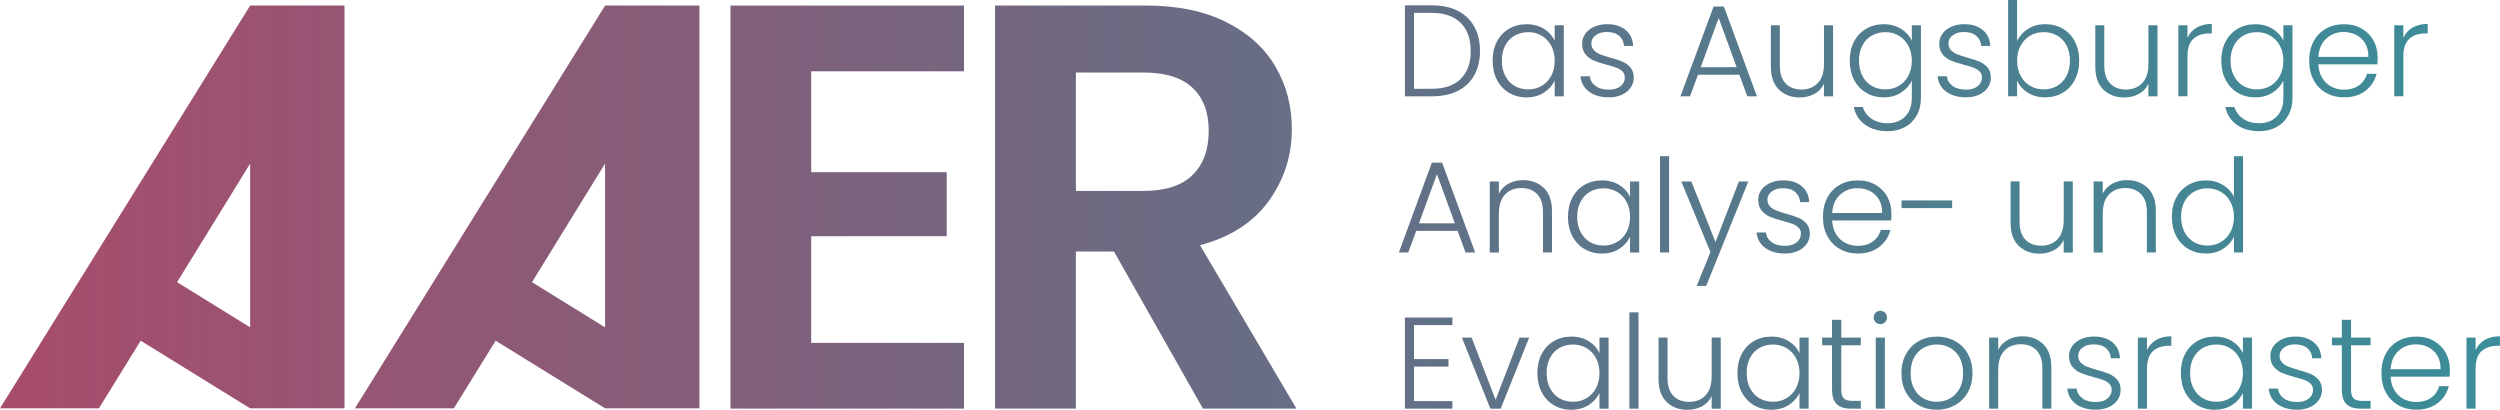 <?xml version="1.0" encoding="UTF-8"?><svg id="Ebene_1" xmlns="http://www.w3.org/2000/svg" xmlns:xlink="http://www.w3.org/1999/xlink" viewBox="0 0 1220 200"><defs><style>.cls-1{fill:url(#Unbenannter_Verlauf_18-34);}.cls-2{fill:url(#Unbenannter_Verlauf_18-19);}.cls-3{fill:url(#Unbenannter_Verlauf_18-22);}.cls-4{fill:url(#Unbenannter_Verlauf_18-20);}.cls-5{fill:url(#Unbenannter_Verlauf_18-24);}.cls-6{fill:url(#Unbenannter_Verlauf_18-21);}.cls-7{fill:url(#Unbenannter_Verlauf_18-26);}.cls-8{fill:url(#Unbenannter_Verlauf_18-27);}.cls-9{fill:url(#Unbenannter_Verlauf_18-37);}.cls-10{fill:url(#Unbenannter_Verlauf_18-18);}.cls-11{fill:url(#Unbenannter_Verlauf_18-3);}.cls-12{fill:url(#Unbenannter_Verlauf_18-11);}.cls-13{fill:url(#Unbenannter_Verlauf_18-15);}.cls-14{fill:url(#Unbenannter_Verlauf_18-39);}.cls-15{fill:url(#Unbenannter_Verlauf_18);}.cls-16{fill:url(#Unbenannter_Verlauf_18-45);}.cls-17{fill:url(#Unbenannter_Verlauf_18-33);}.cls-18{fill:url(#Unbenannter_Verlauf_18-35);}.cls-19{fill:url(#Unbenannter_Verlauf_18-12);}.cls-20{fill:url(#Unbenannter_Verlauf_18-30);}.cls-21{fill:url(#Unbenannter_Verlauf_18-28);}.cls-22{fill:url(#Unbenannter_Verlauf_18-17);}.cls-23{fill:url(#Unbenannter_Verlauf_18-16);}.cls-24{fill:url(#Unbenannter_Verlauf_18-7);}.cls-25{fill:url(#Unbenannter_Verlauf_18-43);}.cls-26{fill:url(#Unbenannter_Verlauf_18-44);}.cls-27{fill:url(#Unbenannter_Verlauf_18-42);}.cls-28{fill:url(#Unbenannter_Verlauf_18-29);}.cls-29{fill:url(#Unbenannter_Verlauf_18-9);}.cls-30{fill:url(#Unbenannter_Verlauf_18-32);}.cls-31{fill:url(#Unbenannter_Verlauf_18-5);}.cls-32{fill:url(#Unbenannter_Verlauf_18-25);}.cls-33{fill:url(#Unbenannter_Verlauf_18-36);}.cls-34{fill:url(#Unbenannter_Verlauf_18-41);}.cls-35{fill:url(#Unbenannter_Verlauf_18-31);}.cls-36{fill:url(#Unbenannter_Verlauf_18-10);}.cls-37{fill:url(#Unbenannter_Verlauf_18-40);}.cls-38{fill:url(#Unbenannter_Verlauf_18-14);}.cls-39{fill:url(#Unbenannter_Verlauf_18-23);}.cls-40{fill:url(#Unbenannter_Verlauf_18-38);}.cls-41{fill:url(#Unbenannter_Verlauf_18-13);}.cls-42{fill:url(#Unbenannter_Verlauf_18-2);}.cls-43{fill:url(#Unbenannter_Verlauf_18-8);}.cls-44{fill:url(#Unbenannter_Verlauf_18-4);}.cls-45{fill:url(#Unbenannter_Verlauf_18-6);}</style><linearGradient id="Unbenannter_Verlauf_18" x1="-19.42" y1="101.06" x2="1214.62" y2="101.06" gradientUnits="userSpaceOnUse"><stop offset="0" stop-color="#aa4b6b"/><stop offset=".48" stop-color="#6b6b83"/><stop offset="1" stop-color="#3b8d99"/></linearGradient><linearGradient id="Unbenannter_Verlauf_18-2" y1="101.06" y2="101.06" xlink:href="#Unbenannter_Verlauf_18"/><linearGradient id="Unbenannter_Verlauf_18-3" y1="24.8" y2="24.8" xlink:href="#Unbenannter_Verlauf_18"/><linearGradient id="Unbenannter_Verlauf_18-4" y1="29.66" y2="29.66" xlink:href="#Unbenannter_Verlauf_18"/><linearGradient id="Unbenannter_Verlauf_18-5" y1="29.66" y2="29.66" xlink:href="#Unbenannter_Verlauf_18"/><linearGradient id="Unbenannter_Verlauf_18-6" y1="25.09" y2="25.09" xlink:href="#Unbenannter_Verlauf_18"/><linearGradient id="Unbenannter_Verlauf_18-7" y1="29.95" y2="29.95" xlink:href="#Unbenannter_Verlauf_18"/><linearGradient id="Unbenannter_Verlauf_18-8" y1="37.92" y2="37.92" xlink:href="#Unbenannter_Verlauf_18"/><linearGradient id="Unbenannter_Verlauf_18-9" y1="29.66" y2="29.66" xlink:href="#Unbenannter_Verlauf_18"/><linearGradient id="Unbenannter_Verlauf_18-10" y1="23.75" y2="23.75" xlink:href="#Unbenannter_Verlauf_18"/><linearGradient id="Unbenannter_Verlauf_18-11" y1="29.95" y2="29.95" xlink:href="#Unbenannter_Verlauf_18"/><linearGradient id="Unbenannter_Verlauf_18-12" y1="29.34" y2="29.34" xlink:href="#Unbenannter_Verlauf_18"/><linearGradient id="Unbenannter_Verlauf_18-13" y1="37.92" y2="37.92" xlink:href="#Unbenannter_Verlauf_18"/><linearGradient id="Unbenannter_Verlauf_18-14" y1="29.66" x2="1214.62" y2="29.66" xlink:href="#Unbenannter_Verlauf_18"/><linearGradient id="Unbenannter_Verlauf_18-15" y1="29.34" y2="29.34" xlink:href="#Unbenannter_Verlauf_18"/><linearGradient id="Unbenannter_Verlauf_18-16" y1="101.3" y2="101.3" xlink:href="#Unbenannter_Verlauf_18"/><linearGradient id="Unbenannter_Verlauf_18-17" y1="105.56" y2="105.56" xlink:href="#Unbenannter_Verlauf_18"/><linearGradient id="Unbenannter_Verlauf_18-18" y1="105.87" y2="105.87" xlink:href="#Unbenannter_Verlauf_18"/><linearGradient id="Unbenannter_Verlauf_18-19" y1="99.71" y2="99.71" xlink:href="#Unbenannter_Verlauf_18"/><linearGradient id="Unbenannter_Verlauf_18-20" y1="114.04" y2="114.04" xlink:href="#Unbenannter_Verlauf_18"/><linearGradient id="Unbenannter_Verlauf_18-21" y1="105.87" y2="105.87" xlink:href="#Unbenannter_Verlauf_18"/><linearGradient id="Unbenannter_Verlauf_18-22" y1="105.87" x2="1214.62" y2="105.87" xlink:href="#Unbenannter_Verlauf_18"/><linearGradient id="Unbenannter_Verlauf_18-23" y1="99.68" y2="99.68" xlink:href="#Unbenannter_Verlauf_18"/><linearGradient id="Unbenannter_Verlauf_18-24" y1="106.16" y2="106.16" xlink:href="#Unbenannter_Verlauf_18"/><linearGradient id="Unbenannter_Verlauf_18-25" y1="105.56" y2="105.56" xlink:href="#Unbenannter_Verlauf_18"/><linearGradient id="Unbenannter_Verlauf_18-26" y1="99.97" y2="99.97" xlink:href="#Unbenannter_Verlauf_18"/><linearGradient id="Unbenannter_Verlauf_18-27" y1="177.2" y2="177.2" xlink:href="#Unbenannter_Verlauf_18"/><linearGradient id="Unbenannter_Verlauf_18-28" y1="182.09" y2="182.09" xlink:href="#Unbenannter_Verlauf_18"/><linearGradient id="Unbenannter_Verlauf_18-29" y1="182.09" y2="182.09" xlink:href="#Unbenannter_Verlauf_18"/><linearGradient id="Unbenannter_Verlauf_18-30" y1="175.93" y2="175.93" xlink:href="#Unbenannter_Verlauf_18"/><linearGradient id="Unbenannter_Verlauf_18-31" y1="182.38" y2="182.38" xlink:href="#Unbenannter_Verlauf_18"/><linearGradient id="Unbenannter_Verlauf_18-32" y1="182.09" y2="182.09" xlink:href="#Unbenannter_Verlauf_18"/><linearGradient id="Unbenannter_Verlauf_18-33" y1="177.74" y2="177.74" xlink:href="#Unbenannter_Verlauf_18"/><linearGradient id="Unbenannter_Verlauf_18-34" y1="175.55" y2="175.55" xlink:href="#Unbenannter_Verlauf_18"/><linearGradient id="Unbenannter_Verlauf_18-35" y1="182.09" y2="182.09" xlink:href="#Unbenannter_Verlauf_18"/><linearGradient id="Unbenannter_Verlauf_18-36" y1="181.77" y2="181.77" xlink:href="#Unbenannter_Verlauf_18"/><linearGradient id="Unbenannter_Verlauf_18-37" y1="182.09" y2="182.09" xlink:href="#Unbenannter_Verlauf_18"/><linearGradient id="Unbenannter_Verlauf_18-38" y1="181.77" y2="181.77" xlink:href="#Unbenannter_Verlauf_18"/><linearGradient id="Unbenannter_Verlauf_18-39" y1="182.09" y2="182.09" xlink:href="#Unbenannter_Verlauf_18"/><linearGradient id="Unbenannter_Verlauf_18-40" y1="182.09" y2="182.09" xlink:href="#Unbenannter_Verlauf_18"/><linearGradient id="Unbenannter_Verlauf_18-41" y1="177.74" y2="177.74" xlink:href="#Unbenannter_Verlauf_18"/><linearGradient id="Unbenannter_Verlauf_18-42" y1="182.09" y2="182.09" xlink:href="#Unbenannter_Verlauf_18"/><linearGradient id="Unbenannter_Verlauf_18-43" y1="181.77" y2="181.77" xlink:href="#Unbenannter_Verlauf_18"/><linearGradient id="Unbenannter_Verlauf_18-44" y1="100.99" y2="100.99" xlink:href="#Unbenannter_Verlauf_18"/><linearGradient id="Unbenannter_Verlauf_18-45" y1="100.99" y2="100.99" xlink:href="#Unbenannter_Verlauf_18"/></defs><path class="cls-15" d="m395.87,34.79v49.24h66.13v31.24h-66.13v52.06h74.57v32.08h-113.97V2.71h113.97v32.08h-74.57Z"/><path class="cls-42" d="m587.03,199.4l-43.4-76.65h-18.6v76.65h-39.45V2.71h73.83c15.22,0,28.18,2.68,38.89,8.03,10.71,5.35,18.74,12.59,24.09,21.7,5.35,9.11,8.03,19.3,8.03,30.58,0,12.96-3.76,24.66-11.27,35.08-7.52,10.43-18.7,17.61-33.53,21.56l47.06,79.75h-45.65Zm-61.99-106.24h32.97c10.71,0,18.69-2.58,23.95-7.75,5.26-5.16,7.89-12.35,7.89-21.56s-2.63-16.01-7.89-20.99c-5.26-4.98-13.24-7.47-23.95-7.47h-32.97v57.77Z"/><path class="cls-11" d="m711.37,5.27c3.51,1.78,6.2,4.34,8.07,7.68,1.86,3.35,2.79,7.33,2.79,11.94s-.93,8.52-2.79,11.85c-1.86,3.32-4.55,5.86-8.07,7.62-3.52,1.76-7.73,2.64-12.64,2.64h-13.15V2.6h13.15c4.91,0,9.12.89,12.64,2.67Zm1.49,33.19c3.24-3.24,4.86-7.76,4.86-13.56s-1.62-10.41-4.86-13.69c-3.24-3.28-7.95-4.92-14.13-4.92h-8.7v37.03h8.7c6.18,0,10.89-1.62,14.13-4.86Z"/><path class="cls-44" d="m730.52,20.23c1.42-2.69,3.39-4.76,5.91-6.22,2.52-1.46,5.37-2.19,8.54-2.19s6.15.76,8.54,2.29c2.39,1.52,4.12,3.47,5.18,5.84v-7.62h4.45v34.68h-4.45v-7.69c-1.1,2.37-2.85,4.33-5.24,5.88-2.39,1.55-5.24,2.32-8.54,2.32s-5.96-.74-8.48-2.22c-2.52-1.48-4.49-3.58-5.91-6.29-1.42-2.71-2.13-5.84-2.13-9.4s.71-6.68,2.13-9.37Zm26.45,2.06c-1.14-2.12-2.7-3.75-4.67-4.89-1.97-1.14-4.14-1.71-6.51-1.71s-4.66.55-6.6,1.65c-1.95,1.1-3.48,2.7-4.61,4.8-1.12,2.1-1.68,4.58-1.68,7.46s.56,5.32,1.68,7.46c1.12,2.14,2.66,3.77,4.61,4.89,1.95,1.12,4.15,1.68,6.6,1.68s4.54-.57,6.51-1.71c1.97-1.14,3.52-2.77,4.67-4.89,1.14-2.12,1.72-4.57,1.72-7.37s-.57-5.25-1.72-7.37Z"/><path class="cls-31" d="m775.49,44.74c-2.52-1.84-3.93-4.35-4.22-7.53h4.57c.21,1.95,1.13,3.53,2.76,4.73,1.63,1.21,3.82,1.81,6.57,1.81,2.41,0,4.31-.57,5.68-1.71,1.38-1.14,2.06-2.56,2.06-4.26,0-1.19-.38-2.16-1.14-2.92s-1.73-1.37-2.89-1.81c-1.17-.44-2.74-.92-4.73-1.43-2.58-.68-4.68-1.35-6.29-2.03-1.61-.68-2.97-1.68-4.1-3.02-1.12-1.33-1.68-3.12-1.68-5.37,0-1.69.51-3.26,1.52-4.7,1.02-1.44,2.46-2.58,4.32-3.43,1.86-.85,3.98-1.27,6.35-1.27,3.73,0,6.73.94,9.02,2.83,2.29,1.88,3.51,4.48,3.68,7.78h-4.45c-.13-2.03-.92-3.67-2.38-4.92-1.46-1.25-3.46-1.87-6-1.87-2.24,0-4.07.53-5.46,1.59-1.4,1.06-2.1,2.37-2.1,3.94,0,1.36.41,2.47,1.24,3.33.83.87,1.85,1.55,3.08,2.03,1.23.49,2.88,1.03,4.95,1.62,2.5.68,4.49,1.33,5.97,1.97s2.75,1.57,3.81,2.79c1.06,1.23,1.61,2.86,1.65,4.89,0,1.86-.51,3.52-1.52,4.99-1.02,1.46-2.44,2.62-4.26,3.46s-3.92,1.27-6.29,1.27c-3.98,0-7.23-.92-9.75-2.76Z"/><path class="cls-45" d="m848.81,36.46h-20.2l-3.87,10.54h-4.7l16.2-43.82h5.02l16.13,43.82h-4.7l-3.87-10.54Zm-1.33-3.68l-8.76-24.01-8.76,24.01h17.53Z"/><path class="cls-24" d="m894.54,12.32v34.68h-4.45v-6.1c-1.02,2.16-2.58,3.81-4.7,4.95-2.12,1.14-4.49,1.71-7.11,1.71-4.15,0-7.54-1.28-10.16-3.84-2.63-2.56-3.94-6.28-3.94-11.15V12.32h4.38v19.75c0,3.77.94,6.65,2.83,8.64,1.88,1.99,4.46,2.98,7.72,2.98s6.01-1.06,8-3.18c1.99-2.12,2.99-5.23,2.99-9.34V12.32h4.45Z"/><path class="cls-43" d="m927.76,14.1c2.41,1.52,4.15,3.45,5.21,5.78v-7.56h4.45v35.57c0,3.18-.69,5.99-2.06,8.45-1.38,2.46-3.29,4.35-5.75,5.68-2.46,1.33-5.25,2-8.38,2-4.45,0-8.14-1.06-11.08-3.18-2.94-2.12-4.77-5-5.49-8.64h4.38c.76,2.41,2.21,4.34,4.35,5.78,2.14,1.44,4.75,2.16,7.84,2.16,2.24,0,4.25-.48,6.03-1.43,1.78-.95,3.18-2.36,4.19-4.22,1.02-1.86,1.52-4.06,1.52-6.61v-8.57c-1.1,2.37-2.85,4.33-5.24,5.88-2.39,1.55-5.22,2.32-8.48,2.32s-6.02-.74-8.54-2.22c-2.52-1.48-4.49-3.58-5.91-6.29-1.42-2.71-2.13-5.84-2.13-9.4s.71-6.68,2.13-9.37c1.42-2.69,3.39-4.76,5.91-6.22,2.52-1.46,5.37-2.19,8.54-2.19s6.1.76,8.51,2.29Zm3.49,8.19c-1.14-2.12-2.7-3.75-4.67-4.89s-4.14-1.71-6.51-1.71-4.66.55-6.6,1.65c-1.95,1.1-3.48,2.7-4.61,4.8-1.12,2.1-1.68,4.58-1.68,7.46s.56,5.32,1.68,7.46c1.12,2.14,2.66,3.77,4.61,4.89,1.95,1.12,4.15,1.68,6.6,1.68s4.54-.57,6.51-1.71c1.97-1.14,3.52-2.77,4.67-4.89,1.14-2.12,1.72-4.57,1.72-7.37s-.57-5.25-1.72-7.37Z"/><path class="cls-29" d="m949.76,44.74c-2.52-1.84-3.93-4.35-4.22-7.53h4.57c.21,1.95,1.13,3.53,2.76,4.73,1.63,1.21,3.82,1.81,6.57,1.81,2.41,0,4.31-.57,5.68-1.71,1.38-1.14,2.06-2.56,2.06-4.26,0-1.19-.38-2.16-1.14-2.92-.76-.76-1.73-1.37-2.89-1.81-1.17-.44-2.74-.92-4.73-1.43-2.58-.68-4.68-1.35-6.29-2.03-1.61-.68-2.97-1.68-4.1-3.02-1.12-1.33-1.68-3.12-1.68-5.37,0-1.69.51-3.26,1.52-4.7,1.02-1.44,2.46-2.58,4.32-3.43,1.86-.85,3.98-1.27,6.35-1.27,3.73,0,6.73.94,9.02,2.83,2.29,1.88,3.51,4.48,3.68,7.78h-4.45c-.13-2.03-.92-3.67-2.38-4.92-1.46-1.25-3.46-1.87-6-1.87-2.24,0-4.07.53-5.46,1.59-1.4,1.06-2.1,2.37-2.1,3.94,0,1.36.41,2.47,1.24,3.33.83.87,1.85,1.55,3.08,2.03,1.23.49,2.88,1.03,4.95,1.62,2.5.68,4.49,1.33,5.97,1.97s2.75,1.57,3.81,2.79c1.06,1.23,1.61,2.86,1.65,4.89,0,1.86-.51,3.52-1.52,4.99-1.02,1.46-2.44,2.62-4.26,3.46s-3.92,1.27-6.29,1.27c-3.98,0-7.23-.92-9.75-2.76Z"/><path class="cls-36" d="m989.65,14.1c2.39-1.52,5.22-2.29,8.48-2.29s6.01.73,8.51,2.19c2.5,1.46,4.46,3.54,5.87,6.22,1.42,2.69,2.13,5.81,2.13,9.37s-.71,6.69-2.13,9.4c-1.42,2.71-3.39,4.81-5.91,6.29-2.52,1.48-5.35,2.22-8.48,2.22-3.3,0-6.15-.75-8.54-2.26-2.39-1.5-4.14-3.46-5.24-5.87v7.62h-4.38V0h4.38v20.01c1.14-2.41,2.91-4.38,5.3-5.91Zm18.8,8.03c-1.12-2.1-2.66-3.69-4.6-4.8-1.95-1.1-4.15-1.65-6.6-1.65s-4.54.57-6.51,1.71c-1.97,1.14-3.52,2.77-4.67,4.89-1.14,2.12-1.71,4.57-1.71,7.37s.57,5.25,1.71,7.37c1.14,2.12,2.7,3.75,4.67,4.89,1.97,1.14,4.14,1.71,6.51,1.71s4.66-.56,6.6-1.68c1.95-1.12,3.48-2.75,4.6-4.89,1.12-2.14,1.68-4.63,1.68-7.46s-.56-5.37-1.68-7.46Z"/><path class="cls-12" d="m1052.87,12.32v34.68h-4.45v-6.1c-1.02,2.16-2.58,3.81-4.7,4.95-2.12,1.14-4.49,1.71-7.11,1.71-4.15,0-7.54-1.28-10.16-3.84-2.63-2.56-3.94-6.28-3.94-11.15V12.32h4.38v19.75c0,3.77.94,6.65,2.83,8.64,1.88,1.99,4.46,2.98,7.72,2.98s6.01-1.06,8-3.18c1.99-2.12,2.99-5.23,2.99-9.34V12.32h4.45Z"/><path class="cls-19" d="m1071.96,13.46c2.01-1.18,4.48-1.78,7.4-1.78v4.64h-1.21c-3.22,0-5.8.87-7.75,2.6-1.95,1.74-2.92,4.64-2.92,8.7v19.37h-4.45V12.32h4.45v6.16c.97-2.16,2.47-3.83,4.48-5.02Z"/><path class="cls-41" d="m1109.08,14.1c2.41,1.52,4.15,3.45,5.21,5.78v-7.56h4.45v35.57c0,3.18-.69,5.99-2.06,8.45-1.38,2.46-3.29,4.35-5.75,5.68-2.46,1.33-5.25,2-8.38,2-4.45,0-8.14-1.06-11.08-3.18-2.94-2.12-4.77-5-5.49-8.64h4.38c.76,2.41,2.21,4.34,4.35,5.78,2.14,1.44,4.75,2.16,7.84,2.16,2.24,0,4.25-.48,6.03-1.43,1.78-.95,3.18-2.36,4.19-4.22,1.02-1.86,1.52-4.06,1.52-6.61v-8.57c-1.1,2.37-2.85,4.33-5.24,5.88-2.39,1.55-5.22,2.32-8.48,2.32s-6.02-.74-8.54-2.22c-2.52-1.48-4.49-3.58-5.91-6.29-1.42-2.71-2.13-5.84-2.13-9.4s.71-6.68,2.13-9.37c1.42-2.69,3.39-4.76,5.91-6.22,2.52-1.46,5.37-2.19,8.54-2.19s6.1.76,8.51,2.29Zm3.49,8.19c-1.14-2.12-2.7-3.75-4.67-4.89s-4.14-1.71-6.51-1.71-4.66.55-6.6,1.65c-1.95,1.1-3.48,2.7-4.61,4.8-1.12,2.1-1.68,4.58-1.68,7.46s.56,5.32,1.68,7.46c1.12,2.14,2.66,3.77,4.61,4.89,1.95,1.12,4.15,1.68,6.6,1.68s4.54-.57,6.51-1.71c1.97-1.14,3.52-2.77,4.67-4.89,1.14-2.12,1.72-4.57,1.72-7.37s-.57-5.25-1.72-7.37Z"/><path class="cls-38" d="m1160.14,31.38h-28.77c.13,2.63.76,4.87,1.91,6.73,1.14,1.86,2.64,3.27,4.51,4.22,1.86.95,3.9,1.43,6.1,1.43,2.88,0,5.3-.7,7.27-2.1,1.97-1.4,3.27-3.28,3.91-5.65h4.7c-.85,3.39-2.66,6.15-5.43,8.29-2.77,2.14-6.26,3.21-10.45,3.21-3.26,0-6.18-.73-8.76-2.19-2.58-1.46-4.61-3.53-6.07-6.22-1.46-2.69-2.19-5.83-2.19-9.43s.72-6.75,2.16-9.46c1.44-2.71,3.45-4.78,6.03-6.22,2.58-1.44,5.53-2.16,8.83-2.16s6.19.72,8.67,2.16c2.48,1.44,4.38,3.38,5.72,5.81,1.33,2.44,2,5.13,2,8.1,0,1.52-.04,2.69-.13,3.49Zm-5.94-10.23c-1.08-1.82-2.55-3.2-4.41-4.13-1.86-.93-3.9-1.4-6.1-1.4-3.3,0-6.12,1.06-8.45,3.18-2.33,2.12-3.62,5.1-3.87,8.95h24.39c.04-2.58-.48-4.78-1.56-6.61Z"/><path class="cls-13" d="m1177.32,13.46c2.01-1.18,4.48-1.78,7.4-1.78v4.64h-1.21c-3.22,0-5.8.87-7.75,2.6-1.95,1.74-2.92,4.64-2.92,8.7v19.37h-4.45V12.32h4.45v6.16c.97-2.16,2.47-3.83,4.48-5.02Z"/><path class="cls-23" d="m711.31,112.67h-20.2l-3.87,10.54h-4.59l16.09-43.82h5.02l16.13,43.82h-4.7l-3.87-10.54Zm-1.33-3.68l-8.76-24.01-8.76,24.01h17.53Z"/><path class="cls-22" d="m753.42,91.74c2.62,2.56,3.94,6.28,3.94,11.15v20.32h-4.38v-19.82c0-3.77-.94-6.65-2.83-8.64-1.89-1.99-4.46-2.98-7.72-2.98s-6.01,1.06-8,3.18c-1.99,2.12-2.98,5.23-2.98,9.34v18.93h-4.45v-34.68h4.45v5.91c1.1-2.12,2.69-3.74,4.76-4.86,2.07-1.12,4.42-1.68,7.05-1.68,4.15,0,7.54,1.28,10.16,3.84Z"/><path class="cls-10" d="m767.3,96.44c1.42-2.69,3.39-4.76,5.91-6.22,2.52-1.46,5.37-2.19,8.54-2.19s6.15.76,8.54,2.29c2.39,1.52,4.12,3.47,5.18,5.84v-7.62h4.45v34.68h-4.45v-7.69c-1.1,2.37-2.85,4.33-5.24,5.88-2.39,1.55-5.24,2.32-8.54,2.32s-5.96-.74-8.48-2.22c-2.52-1.48-4.49-3.58-5.91-6.29-1.42-2.71-2.13-5.84-2.13-9.4s.71-6.68,2.13-9.37Zm26.45,2.06c-1.14-2.12-2.7-3.75-4.67-4.89s-4.14-1.71-6.51-1.71-4.66.55-6.6,1.65c-1.95,1.1-3.48,2.7-4.61,4.8-1.12,2.1-1.68,4.58-1.68,7.46s.56,5.32,1.68,7.46c1.12,2.14,2.66,3.77,4.61,4.89,1.95,1.12,4.15,1.68,6.6,1.68s4.54-.57,6.51-1.71,3.52-2.77,4.67-4.89c1.14-2.12,1.72-4.57,1.72-7.37s-.57-5.25-1.72-7.37Z"/><path class="cls-2" d="m814.52,76.21v47h-4.45v-47h4.45Z"/><path class="cls-4" d="m853.19,88.54l-20.58,51h-4.64l6.73-16.51-14.23-34.49h4.89l11.81,29.6,11.43-29.6h4.57Z"/><path class="cls-6" d="m861.42,120.96c-2.52-1.84-3.93-4.35-4.22-7.53h4.57c.21,1.95,1.13,3.53,2.76,4.73,1.63,1.21,3.82,1.81,6.57,1.81,2.41,0,4.31-.57,5.68-1.71,1.38-1.14,2.06-2.56,2.06-4.26,0-1.19-.38-2.16-1.14-2.92-.76-.76-1.73-1.37-2.89-1.81-1.17-.44-2.74-.92-4.73-1.43-2.58-.68-4.68-1.35-6.29-2.03-1.61-.68-2.97-1.68-4.1-3.02-1.12-1.33-1.68-3.12-1.68-5.37,0-1.69.51-3.26,1.52-4.7,1.02-1.44,2.46-2.58,4.32-3.43,1.86-.85,3.98-1.27,6.35-1.27,3.73,0,6.73.94,9.02,2.83,2.29,1.88,3.51,4.48,3.68,7.78h-4.45c-.13-2.03-.92-3.67-2.38-4.92-1.46-1.25-3.46-1.87-6-1.87-2.24,0-4.07.53-5.46,1.59-1.4,1.06-2.1,2.37-2.1,3.94,0,1.36.41,2.47,1.24,3.33.83.87,1.85,1.55,3.08,2.03,1.23.49,2.88,1.03,4.95,1.62,2.5.68,4.49,1.33,5.97,1.97s2.75,1.57,3.81,2.79c1.06,1.23,1.61,2.86,1.65,4.89,0,1.86-.51,3.52-1.52,4.99-1.02,1.46-2.44,2.62-4.26,3.46-1.82.85-3.92,1.27-6.29,1.27-3.98,0-7.23-.92-9.75-2.76Z"/><path class="cls-3" d="m922.87,107.59h-28.77c.13,2.63.76,4.87,1.91,6.73,1.14,1.86,2.64,3.27,4.51,4.22,1.86.95,3.9,1.43,6.1,1.43,2.88,0,5.3-.7,7.27-2.1,1.97-1.4,3.27-3.28,3.91-5.65h4.7c-.85,3.39-2.66,6.15-5.43,8.29-2.77,2.14-6.26,3.21-10.45,3.21-3.26,0-6.18-.73-8.76-2.19-2.58-1.46-4.61-3.53-6.07-6.22-1.46-2.69-2.19-5.83-2.19-9.43s.72-6.75,2.16-9.46c1.44-2.71,3.45-4.78,6.03-6.22,2.58-1.44,5.53-2.16,8.83-2.16s6.19.72,8.67,2.16c2.48,1.44,4.38,3.38,5.72,5.81,1.33,2.44,2,5.13,2,8.1,0,1.52-.04,2.69-.13,3.49Zm-5.94-10.23c-1.08-1.82-2.55-3.2-4.41-4.13-1.86-.93-3.9-1.4-6.1-1.4-3.3,0-6.12,1.06-8.45,3.18-2.33,2.12-3.62,5.1-3.87,8.95h24.39c.04-2.58-.48-4.78-1.56-6.61Z"/><path class="cls-39" d="m952.65,97.81v3.75h-24.71v-3.75h24.71Z"/><path class="cls-5" d="m1011.53,88.54v34.68h-4.45v-6.1c-1.02,2.16-2.58,3.81-4.7,4.95-2.12,1.14-4.49,1.71-7.11,1.71-4.15,0-7.54-1.28-10.16-3.84-2.63-2.56-3.94-6.28-3.94-11.15v-20.26h4.38v19.75c0,3.77.94,6.65,2.83,8.64,1.88,1.99,4.46,2.98,7.72,2.98s6.01-1.06,8-3.18c1.99-2.12,2.99-5.23,2.99-9.34v-18.86h4.45Z"/><path class="cls-32" d="m1048.11,91.74c2.62,2.56,3.94,6.28,3.94,11.15v20.32h-4.38v-19.82c0-3.77-.94-6.65-2.83-8.64-1.89-1.99-4.46-2.98-7.72-2.98s-6.01,1.06-8,3.18c-1.99,2.12-2.98,5.23-2.98,9.34v18.93h-4.45v-34.68h4.45v5.91c1.1-2.12,2.69-3.74,4.76-4.86,2.07-1.12,4.42-1.68,7.05-1.68,4.15,0,7.54,1.28,10.16,3.84Z"/><path class="cls-7" d="m1062.02,96.44c1.44-2.69,3.42-4.76,5.94-6.22,2.52-1.46,5.37-2.19,8.54-2.19s5.8.74,8.26,2.22c2.46,1.48,4.26,3.41,5.4,5.78v-19.82h4.45v47h-4.45v-7.75c-1.06,2.41-2.79,4.39-5.21,5.94-2.41,1.55-5.25,2.32-8.51,2.32s-6.02-.74-8.54-2.22c-2.52-1.48-4.49-3.58-5.91-6.29-1.42-2.71-2.13-5.84-2.13-9.4s.72-6.68,2.16-9.37Zm26.42,2.06c-1.14-2.12-2.7-3.75-4.67-4.89-1.97-1.14-4.14-1.71-6.51-1.71s-4.66.55-6.6,1.65c-1.95,1.1-3.48,2.7-4.61,4.8-1.12,2.1-1.68,4.58-1.68,7.46s.56,5.32,1.68,7.46c1.12,2.14,2.66,3.77,4.61,4.89,1.95,1.12,4.15,1.68,6.6,1.68s4.54-.57,6.51-1.71c1.97-1.14,3.52-2.77,4.67-4.89,1.14-2.12,1.72-4.57,1.72-7.37s-.57-5.25-1.72-7.37Z"/><path class="cls-8" d="m690.03,158.65v16.58h16.83v3.68h-16.83v16.83h18.74v3.68h-23.18v-44.46h23.18v3.68h-18.74Z"/><path class="cls-21" d="m729.85,195.11l11.69-30.36h4.7l-13.91,34.68h-5.02l-13.91-34.68h4.76l11.69,30.36Z"/><path class="cls-28" d="m752.37,172.66c1.42-2.69,3.39-4.76,5.91-6.22,2.52-1.46,5.37-2.19,8.54-2.19s6.15.76,8.54,2.29c2.39,1.52,4.12,3.47,5.18,5.84v-7.62h4.45v34.68h-4.45v-7.69c-1.1,2.37-2.85,4.33-5.24,5.88-2.39,1.55-5.24,2.32-8.54,2.32s-5.96-.74-8.48-2.22c-2.52-1.48-4.49-3.58-5.91-6.29-1.42-2.71-2.13-5.84-2.13-9.4s.71-6.68,2.13-9.37Zm26.45,2.06c-1.14-2.12-2.7-3.75-4.67-4.89s-4.14-1.71-6.51-1.71-4.66.55-6.6,1.65c-1.95,1.1-3.48,2.7-4.61,4.8-1.12,2.1-1.68,4.58-1.68,7.46s.56,5.32,1.68,7.46c1.12,2.14,2.66,3.77,4.61,4.89,1.95,1.12,4.15,1.68,6.6,1.68s4.54-.57,6.51-1.71,3.52-2.77,4.67-4.89c1.14-2.12,1.72-4.57,1.72-7.37s-.57-5.25-1.72-7.37Z"/><path class="cls-20" d="m799.59,152.43v47h-4.45v-47h4.45Z"/><path class="cls-35" d="m839.73,164.75v34.68h-4.45v-6.1c-1.02,2.16-2.58,3.81-4.7,4.95-2.12,1.14-4.49,1.71-7.11,1.71-4.15,0-7.54-1.28-10.16-3.84-2.63-2.56-3.94-6.28-3.94-11.15v-20.26h4.38v19.75c0,3.77.94,6.65,2.83,8.64,1.88,1.99,4.46,2.98,7.72,2.98s6.01-1.06,8-3.18c1.99-2.12,2.99-5.23,2.99-9.34v-18.86h4.45Z"/><path class="cls-30" d="m849.99,172.66c1.42-2.69,3.39-4.76,5.91-6.22,2.52-1.46,5.37-2.19,8.54-2.19s6.15.76,8.54,2.29c2.39,1.52,4.12,3.47,5.18,5.84v-7.62h4.45v34.68h-4.45v-7.69c-1.1,2.37-2.85,4.33-5.24,5.88-2.39,1.55-5.24,2.32-8.54,2.32s-5.96-.74-8.48-2.22c-2.52-1.48-4.49-3.58-5.91-6.29-1.42-2.71-2.13-5.84-2.13-9.4s.71-6.68,2.13-9.37Zm26.45,2.06c-1.14-2.12-2.7-3.75-4.67-4.89-1.97-1.14-4.14-1.71-6.51-1.71s-4.66.55-6.6,1.65c-1.95,1.1-3.48,2.7-4.61,4.8-1.12,2.1-1.68,4.58-1.68,7.46s.56,5.32,1.68,7.46c1.12,2.14,2.66,3.77,4.61,4.89,1.95,1.12,4.15,1.68,6.6,1.68s4.54-.57,6.51-1.71,3.52-2.77,4.67-4.89c1.14-2.12,1.72-4.57,1.72-7.37s-.57-5.25-1.72-7.37Z"/><path class="cls-17" d="m898.54,168.5v21.53c0,2.12.4,3.58,1.21,4.38.8.81,2.22,1.21,4.25,1.21h4.07v3.81h-4.76c-3.13,0-5.46-.73-6.99-2.19-1.52-1.46-2.29-3.86-2.29-7.21v-21.53h-4.83v-3.75h4.83v-8.7h4.51v8.7h9.53v3.75h-9.53Z"/><path class="cls-1" d="m915.31,157.26c-.63-.64-.95-1.42-.95-2.35s.32-1.7.95-2.32c.64-.61,1.4-.92,2.29-.92s1.65.31,2.29.92c.64.61.95,1.39.95,2.32s-.32,1.71-.95,2.35c-.63.64-1.4.95-2.29.95s-1.65-.32-2.29-.95Zm4.51,7.49v34.68h-4.45v-34.68h4.45Z"/><path class="cls-18" d="m936.3,197.75c-2.6-1.46-4.66-3.53-6.16-6.22-1.5-2.69-2.25-5.83-2.25-9.43s.76-6.74,2.29-9.43c1.52-2.69,3.6-4.76,6.22-6.22,2.62-1.46,5.57-2.19,8.83-2.19s6.21.73,8.86,2.19c2.65,1.46,4.72,3.54,6.22,6.22,1.5,2.69,2.25,5.83,2.25,9.43s-.76,6.69-2.29,9.4c-1.52,2.71-3.62,4.8-6.29,6.26s-5.63,2.19-8.89,2.19-6.19-.73-8.8-2.19Zm15.15-3.24c1.95-1.04,3.52-2.6,4.73-4.7,1.21-2.1,1.81-4.67,1.81-7.72s-.59-5.62-1.78-7.72c-1.18-2.1-2.75-3.66-4.7-4.7-1.95-1.04-4.06-1.56-6.35-1.56s-4.4.52-6.35,1.56c-1.95,1.04-3.5,2.6-4.67,4.7-1.17,2.1-1.75,4.67-1.75,7.72s.58,5.62,1.75,7.72c1.16,2.1,2.71,3.66,4.64,4.7,1.93,1.04,4.03,1.56,6.32,1.56s4.4-.52,6.35-1.56Z"/><path class="cls-33" d="m997.11,167.96c2.62,2.56,3.94,6.28,3.94,11.15v20.32h-4.38v-19.82c0-3.77-.94-6.65-2.83-8.64-1.89-1.99-4.46-2.98-7.72-2.98s-6.01,1.06-8,3.18c-1.99,2.12-2.98,5.23-2.98,9.34v18.93h-4.45v-34.68h4.45v5.91c1.1-2.12,2.69-3.74,4.76-4.86,2.07-1.12,4.42-1.68,7.05-1.68,4.15,0,7.54,1.28,10.16,3.84Z"/><path class="cls-9" d="m1013.08,197.17c-2.52-1.84-3.93-4.35-4.22-7.53h4.57c.21,1.95,1.13,3.53,2.76,4.73,1.63,1.21,3.82,1.81,6.57,1.81,2.41,0,4.31-.57,5.68-1.71,1.38-1.14,2.06-2.56,2.06-4.26,0-1.19-.38-2.16-1.14-2.92s-1.73-1.37-2.89-1.81c-1.17-.44-2.74-.92-4.73-1.43-2.58-.68-4.68-1.35-6.29-2.03-1.61-.68-2.97-1.68-4.1-3.02-1.12-1.33-1.68-3.12-1.68-5.37,0-1.69.51-3.26,1.52-4.7,1.02-1.44,2.46-2.58,4.32-3.43,1.86-.85,3.98-1.27,6.35-1.27,3.73,0,6.73.94,9.02,2.83,2.29,1.88,3.51,4.48,3.68,7.78h-4.45c-.13-2.03-.92-3.67-2.38-4.92-1.46-1.25-3.46-1.87-6-1.87-2.24,0-4.07.53-5.46,1.59-1.4,1.06-2.1,2.37-2.1,3.94,0,1.36.41,2.47,1.24,3.33.83.87,1.85,1.55,3.08,2.03,1.23.49,2.88,1.03,4.95,1.62,2.5.68,4.49,1.33,5.97,1.97s2.75,1.57,3.81,2.79c1.06,1.23,1.61,2.86,1.65,4.89,0,1.86-.51,3.52-1.52,4.99-1.02,1.46-2.44,2.62-4.26,3.46s-3.92,1.27-6.29,1.27c-3.98,0-7.23-.92-9.75-2.76Z"/><path class="cls-40" d="m1052.21,165.89c2.01-1.18,4.48-1.78,7.4-1.78v4.64h-1.21c-3.22,0-5.8.87-7.75,2.6-1.95,1.74-2.92,4.64-2.92,8.7v19.37h-4.45v-34.68h4.45v6.16c.97-2.16,2.47-3.83,4.48-5.02Z"/><path class="cls-14" d="m1066.37,172.66c1.42-2.69,3.39-4.76,5.91-6.22,2.52-1.46,5.37-2.19,8.54-2.19s6.15.76,8.54,2.29c2.39,1.52,4.12,3.47,5.18,5.84v-7.62h4.45v34.68h-4.45v-7.69c-1.1,2.37-2.85,4.33-5.24,5.88-2.39,1.55-5.24,2.32-8.54,2.32s-5.96-.74-8.48-2.22c-2.52-1.48-4.49-3.58-5.91-6.29-1.42-2.71-2.13-5.84-2.13-9.4s.71-6.68,2.13-9.37Zm26.45,2.06c-1.14-2.12-2.7-3.75-4.67-4.89-1.97-1.14-4.14-1.71-6.51-1.71s-4.66.55-6.6,1.65c-1.95,1.1-3.48,2.7-4.61,4.8-1.12,2.1-1.68,4.58-1.68,7.46s.56,5.32,1.68,7.46c1.12,2.14,2.66,3.77,4.61,4.89,1.95,1.12,4.15,1.68,6.6,1.68s4.54-.57,6.51-1.71c1.97-1.14,3.52-2.77,4.67-4.89,1.14-2.12,1.72-4.57,1.72-7.37s-.57-5.25-1.72-7.37Z"/><path class="cls-37" d="m1111.34,197.17c-2.52-1.84-3.93-4.35-4.22-7.53h4.57c.21,1.95,1.13,3.53,2.76,4.73,1.63,1.21,3.82,1.81,6.57,1.81,2.41,0,4.31-.57,5.68-1.71,1.38-1.14,2.06-2.56,2.06-4.26,0-1.19-.38-2.16-1.14-2.92s-1.73-1.37-2.89-1.81c-1.17-.44-2.74-.92-4.73-1.43-2.58-.68-4.68-1.35-6.29-2.03-1.61-.68-2.97-1.68-4.1-3.02-1.12-1.33-1.68-3.12-1.68-5.37,0-1.69.51-3.26,1.52-4.7,1.02-1.44,2.46-2.58,4.32-3.43,1.86-.85,3.98-1.27,6.35-1.27,3.73,0,6.73.94,9.02,2.83,2.29,1.88,3.51,4.48,3.68,7.78h-4.45c-.13-2.03-.92-3.67-2.38-4.92-1.46-1.25-3.46-1.87-6-1.87-2.24,0-4.07.53-5.46,1.59-1.4,1.06-2.1,2.37-2.1,3.94,0,1.36.41,2.47,1.24,3.33.83.87,1.85,1.55,3.08,2.03,1.23.49,2.88,1.03,4.95,1.62,2.5.68,4.49,1.33,5.97,1.97s2.75,1.57,3.81,2.79c1.06,1.23,1.61,2.86,1.65,4.89,0,1.86-.51,3.52-1.52,4.99-1.02,1.46-2.44,2.62-4.26,3.46s-3.92,1.27-6.29,1.27c-3.98,0-7.23-.92-9.75-2.76Z"/><path class="cls-34" d="m1147.31,168.5v21.53c0,2.12.4,3.58,1.21,4.38.8.81,2.22,1.21,4.25,1.21h4.07v3.81h-4.76c-3.13,0-5.46-.73-6.99-2.19-1.52-1.46-2.29-3.86-2.29-7.21v-21.53h-4.83v-3.75h4.83v-8.7h4.51v8.7h9.53v3.75h-9.53Z"/><path class="cls-27" d="m1195.39,183.8h-28.77c.13,2.63.76,4.87,1.91,6.73,1.14,1.86,2.64,3.27,4.51,4.22,1.86.95,3.9,1.43,6.1,1.43,2.88,0,5.3-.7,7.27-2.1,1.97-1.4,3.27-3.28,3.91-5.65h4.7c-.85,3.39-2.66,6.15-5.43,8.29-2.77,2.14-6.26,3.21-10.45,3.21-3.26,0-6.18-.73-8.76-2.19-2.58-1.46-4.61-3.53-6.07-6.22-1.46-2.69-2.19-5.83-2.19-9.43s.72-6.75,2.16-9.46c1.44-2.71,3.45-4.78,6.03-6.22,2.58-1.44,5.53-2.16,8.83-2.16s6.19.72,8.67,2.16c2.48,1.44,4.38,3.38,5.72,5.81,1.33,2.44,2,5.13,2,8.1,0,1.52-.04,2.69-.13,3.49Zm-5.94-10.23c-1.08-1.82-2.55-3.2-4.41-4.13-1.86-.93-3.9-1.4-6.1-1.4-3.3,0-6.12,1.06-8.45,3.18-2.33,2.12-3.62,5.1-3.87,8.95h24.39c.04-2.58-.48-4.78-1.56-6.61Z"/><path class="cls-25" d="m1212.57,165.89c2.01-1.18,4.48-1.78,7.4-1.78v4.64h-1.21c-3.22,0-5.8.87-7.75,2.6-1.95,1.74-2.92,4.64-2.92,8.7v19.37h-4.45v-34.68h4.45v6.16c.97-2.16,2.47-3.83,4.48-5.02Z"/><g id="Logo_Zentrum_für_Digitales_Lehren_und_Lernen"><path class="cls-26" d="m0,199.27L122.07,2.71v.55-.55h46.05v196.56h-46.05l-53.41-33.01-20.39,33.01H0Zm122.07-39.53v-79.9l-35.65,57.85,35.65,22.06Z"/></g><g id="Logo_Zentrum_für_Digitales_Lehren_und_Lernen-2"><path class="cls-16" d="m173.2,199.27L295.28,2.71v.55-.55h46.05v196.56h-46.05l-53.41-33.01-20.39,33.01h-48.27Zm122.07-39.53v-79.9l-35.65,57.85,35.65,22.06Z"/></g></svg>